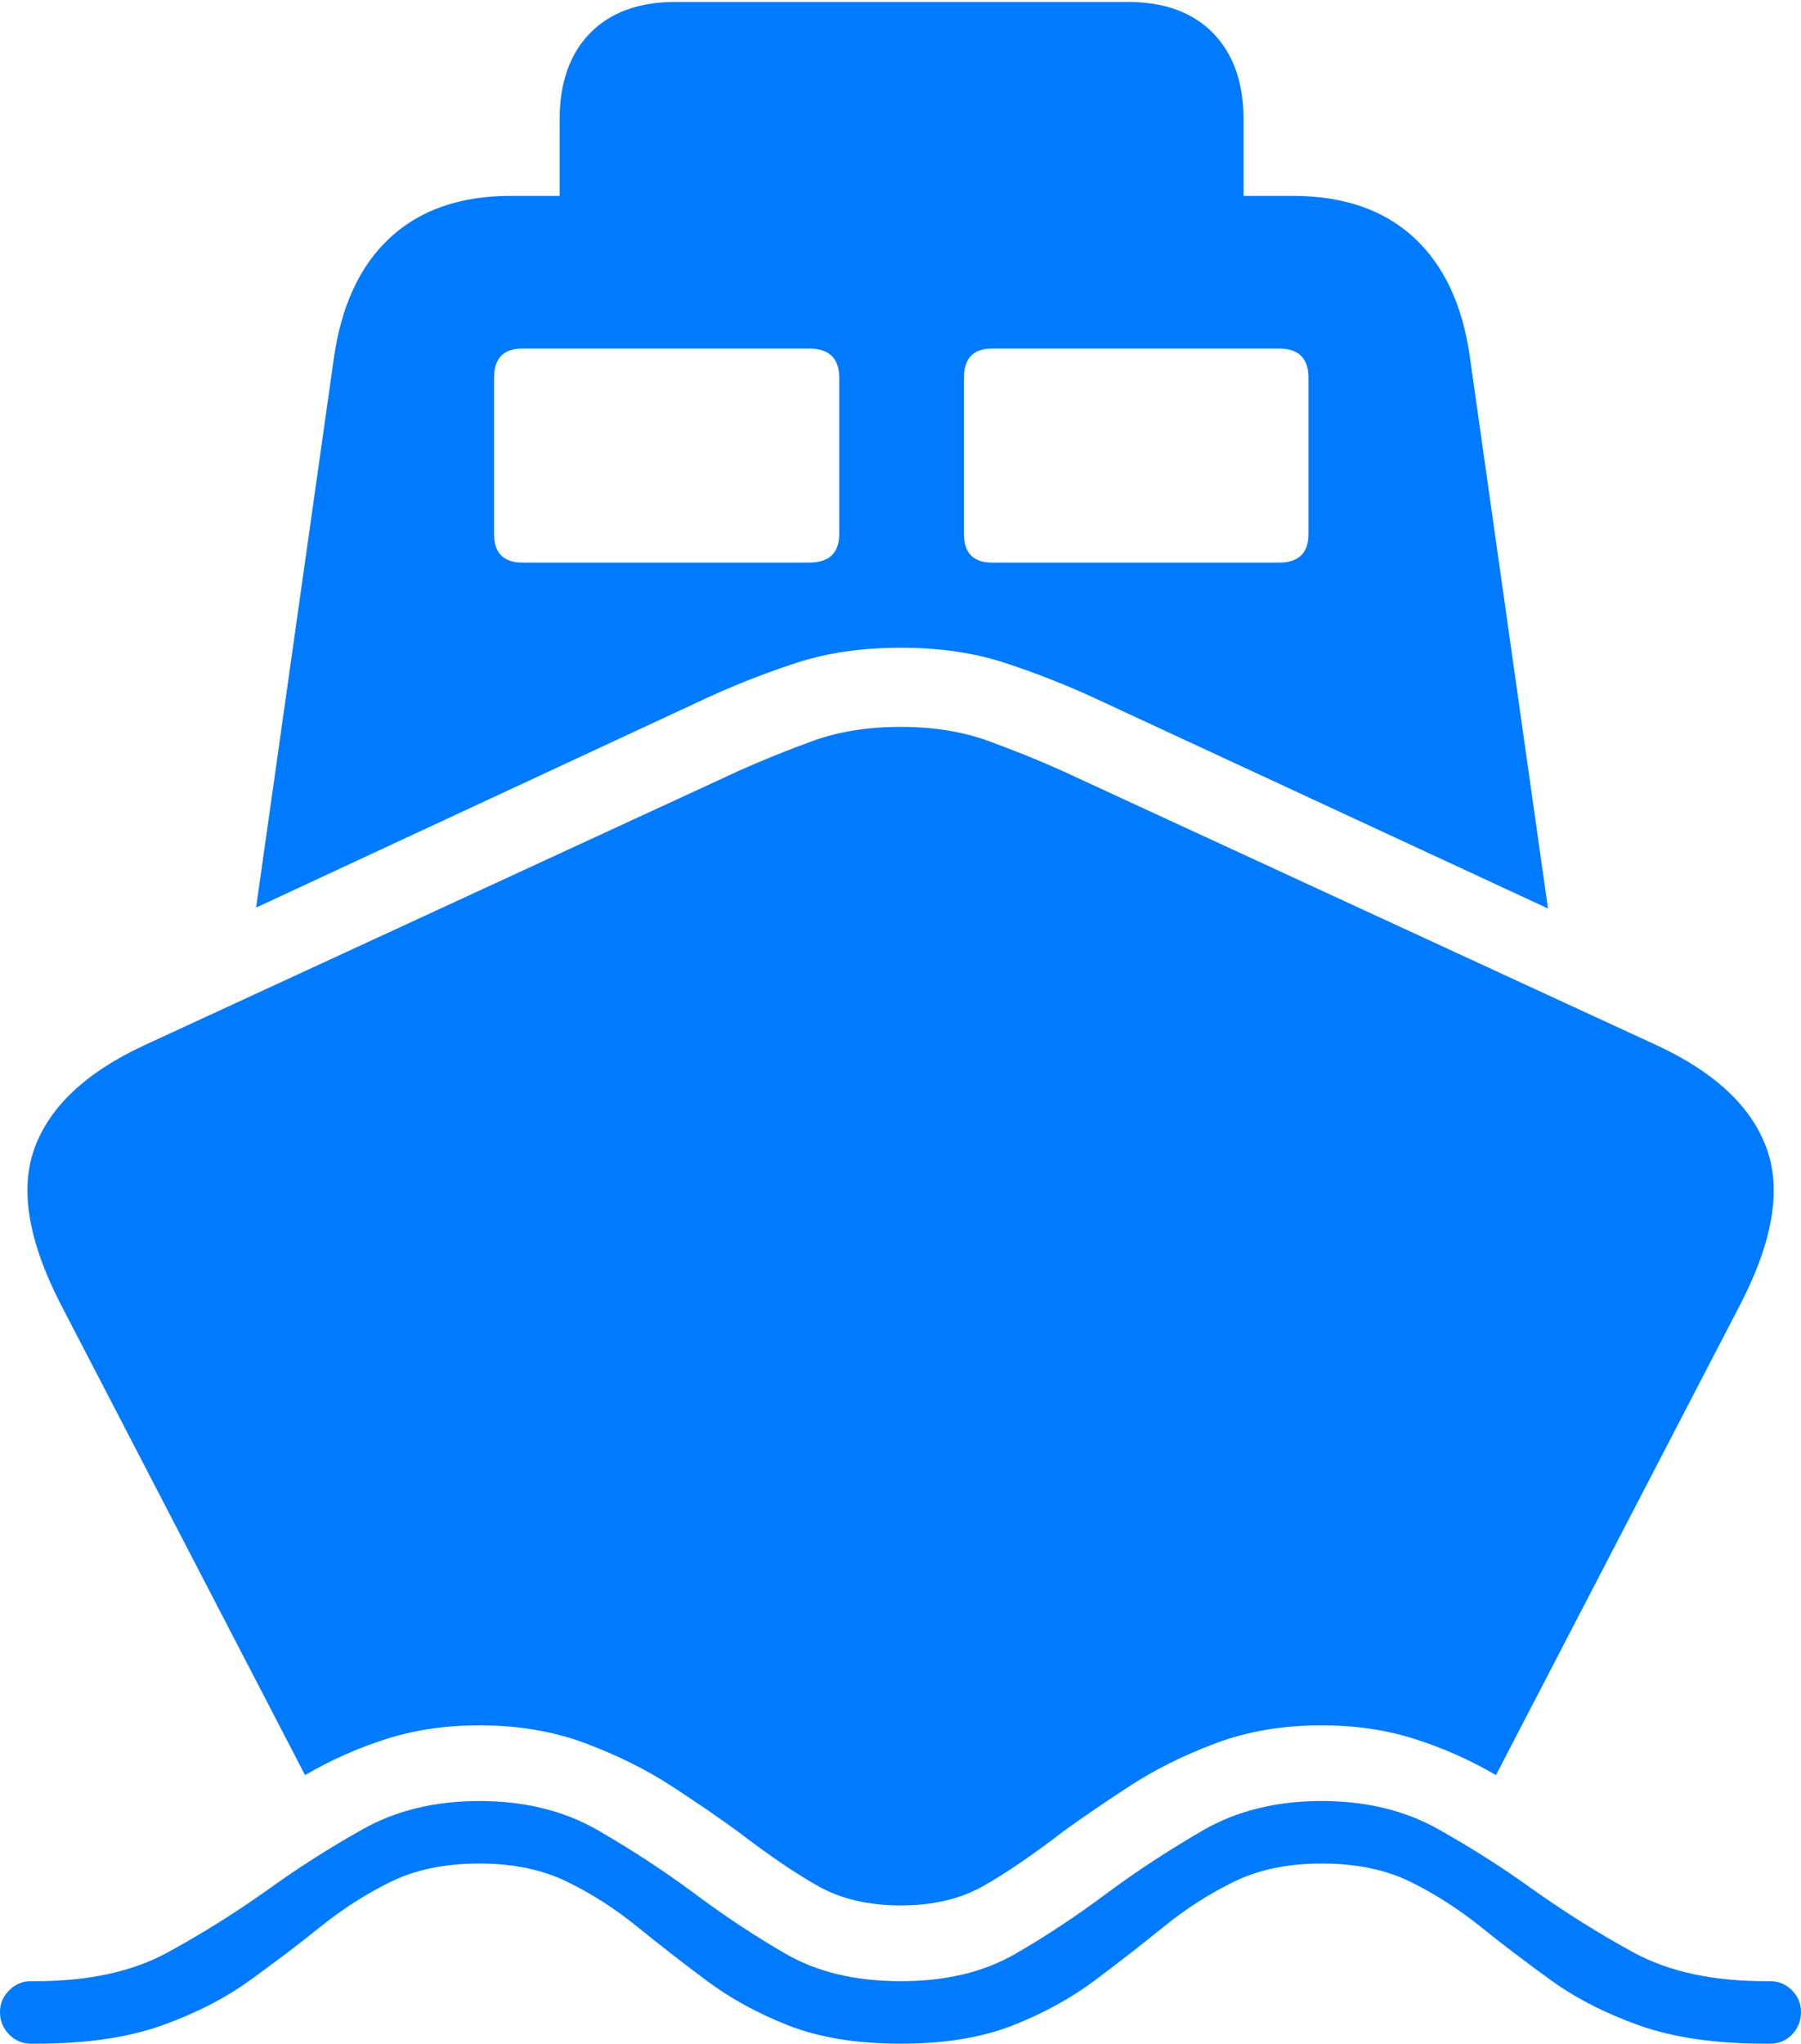 <?xml version="1.0" encoding="UTF-8"?>
<!--Generator: Apple Native CoreSVG 175-->
<!DOCTYPE svg
PUBLIC "-//W3C//DTD SVG 1.1//EN"
       "http://www.w3.org/Graphics/SVG/1.1/DTD/svg11.dtd">
<svg version="1.1" xmlns="http://www.w3.org/2000/svg" xmlns:xlink="http://www.w3.org/1999/xlink" width="19.831" height="22.493">
 <g>
  <rect height="22.493" opacity="0" width="19.831" x="0" y="0"/>
  <path d="M9.919 22.493Q10.636 22.493 11.148 22.293Q11.66 22.092 12.058 21.794Q12.455 21.497 12.816 21.204Q13.177 20.911 13.587 20.71Q13.998 20.51 14.551 20.51Q15.121 20.51 15.528 20.71Q15.936 20.911 16.301 21.204Q16.665 21.497 17.077 21.794Q17.489 22.092 18.053 22.293Q18.617 22.493 19.441 22.493L19.489 22.493Q19.635 22.493 19.733 22.391Q19.831 22.289 19.831 22.144Q19.831 22.008 19.733 21.907Q19.635 21.805 19.489 21.805L19.441 21.805Q18.568 21.805 17.989 21.49Q17.411 21.175 16.864 20.785Q16.385 20.44 15.835 20.131Q15.284 19.822 14.551 19.822Q13.802 19.822 13.242 20.147Q12.682 20.472 12.203 20.826Q11.695 21.207 11.177 21.506Q10.658 21.805 9.919 21.805Q9.173 21.805 8.655 21.506Q8.136 21.207 7.628 20.826Q7.15 20.472 6.589 20.147Q6.029 19.822 5.28 19.822Q4.547 19.822 3.997 20.131Q3.446 20.44 2.968 20.785Q2.421 21.175 1.843 21.49Q1.266 21.805 0.391 21.805L0.342 21.805Q0.199 21.805 0.1 21.907Q0 22.008 0 22.144Q0 22.289 0.1 22.391Q0.199 22.493 0.342 22.493L0.391 22.493Q1.217 22.493 1.78 22.293Q2.342 22.092 2.754 21.794Q3.166 21.497 3.531 21.204Q3.895 20.911 4.304 20.71Q4.713 20.51 5.28 20.51Q5.834 20.51 6.244 20.71Q6.655 20.911 7.015 21.204Q7.376 21.497 7.774 21.794Q8.171 22.092 8.683 22.293Q9.196 22.493 9.919 22.493ZM9.919 20.971Q10.444 20.971 10.819 20.762Q11.193 20.553 11.702 20.161Q12.024 19.927 12.441 19.656Q12.857 19.385 13.384 19.187Q13.911 18.989 14.551 18.989Q15.109 18.989 15.58 19.14Q16.051 19.29 16.472 19.537L19.157 14.367Q19.704 13.315 19.45 12.632Q19.197 11.948 18.246 11.506L11.681 8.477Q11.305 8.309 10.88 8.154Q10.454 8 9.919 8Q9.377 8 8.952 8.154Q8.526 8.309 8.15 8.477L1.585 11.506Q0.635 11.948 0.382 12.632Q0.13 13.315 0.675 14.367L3.359 19.537Q3.781 19.29 4.251 19.14Q4.722 18.989 5.28 18.989Q5.92 18.989 6.447 19.187Q6.975 19.385 7.392 19.656Q7.809 19.927 8.129 20.161Q8.641 20.553 9.015 20.762Q9.39 20.971 9.919 20.971ZM9.919 7.129Q10.562 7.129 11.072 7.298Q11.582 7.466 12.048 7.681L17.045 9.999L16.184 3.923Q16.063 3.069 15.566 2.612Q15.068 2.156 14.235 2.156L5.623 2.156Q4.79 2.156 4.292 2.619Q3.793 3.082 3.673 3.964L2.82 9.989L7.784 7.681Q8.249 7.466 8.761 7.298Q9.272 7.129 9.919 7.129ZM5.753 6.192Q5.44 6.192 5.44 5.876L5.44 4.159Q5.44 3.836 5.753 3.836L8.907 3.836Q9.241 3.836 9.241 4.159L9.241 5.876Q9.241 6.192 8.907 6.192ZM10.925 6.192Q10.614 6.192 10.614 5.876L10.614 4.159Q10.614 3.836 10.925 3.836L14.082 3.836Q14.408 3.836 14.408 4.159L14.408 5.876Q14.408 6.192 14.082 6.192ZM6.162 2.386L13.693 2.386L13.693 1.316Q13.693 0.709 13.358 0.365Q13.022 0.021 12.414 0.021L7.441 0.021Q6.833 0.021 6.497 0.365Q6.162 0.709 6.162 1.316Z" fill="#007aff"/>
 </g>
</svg>
